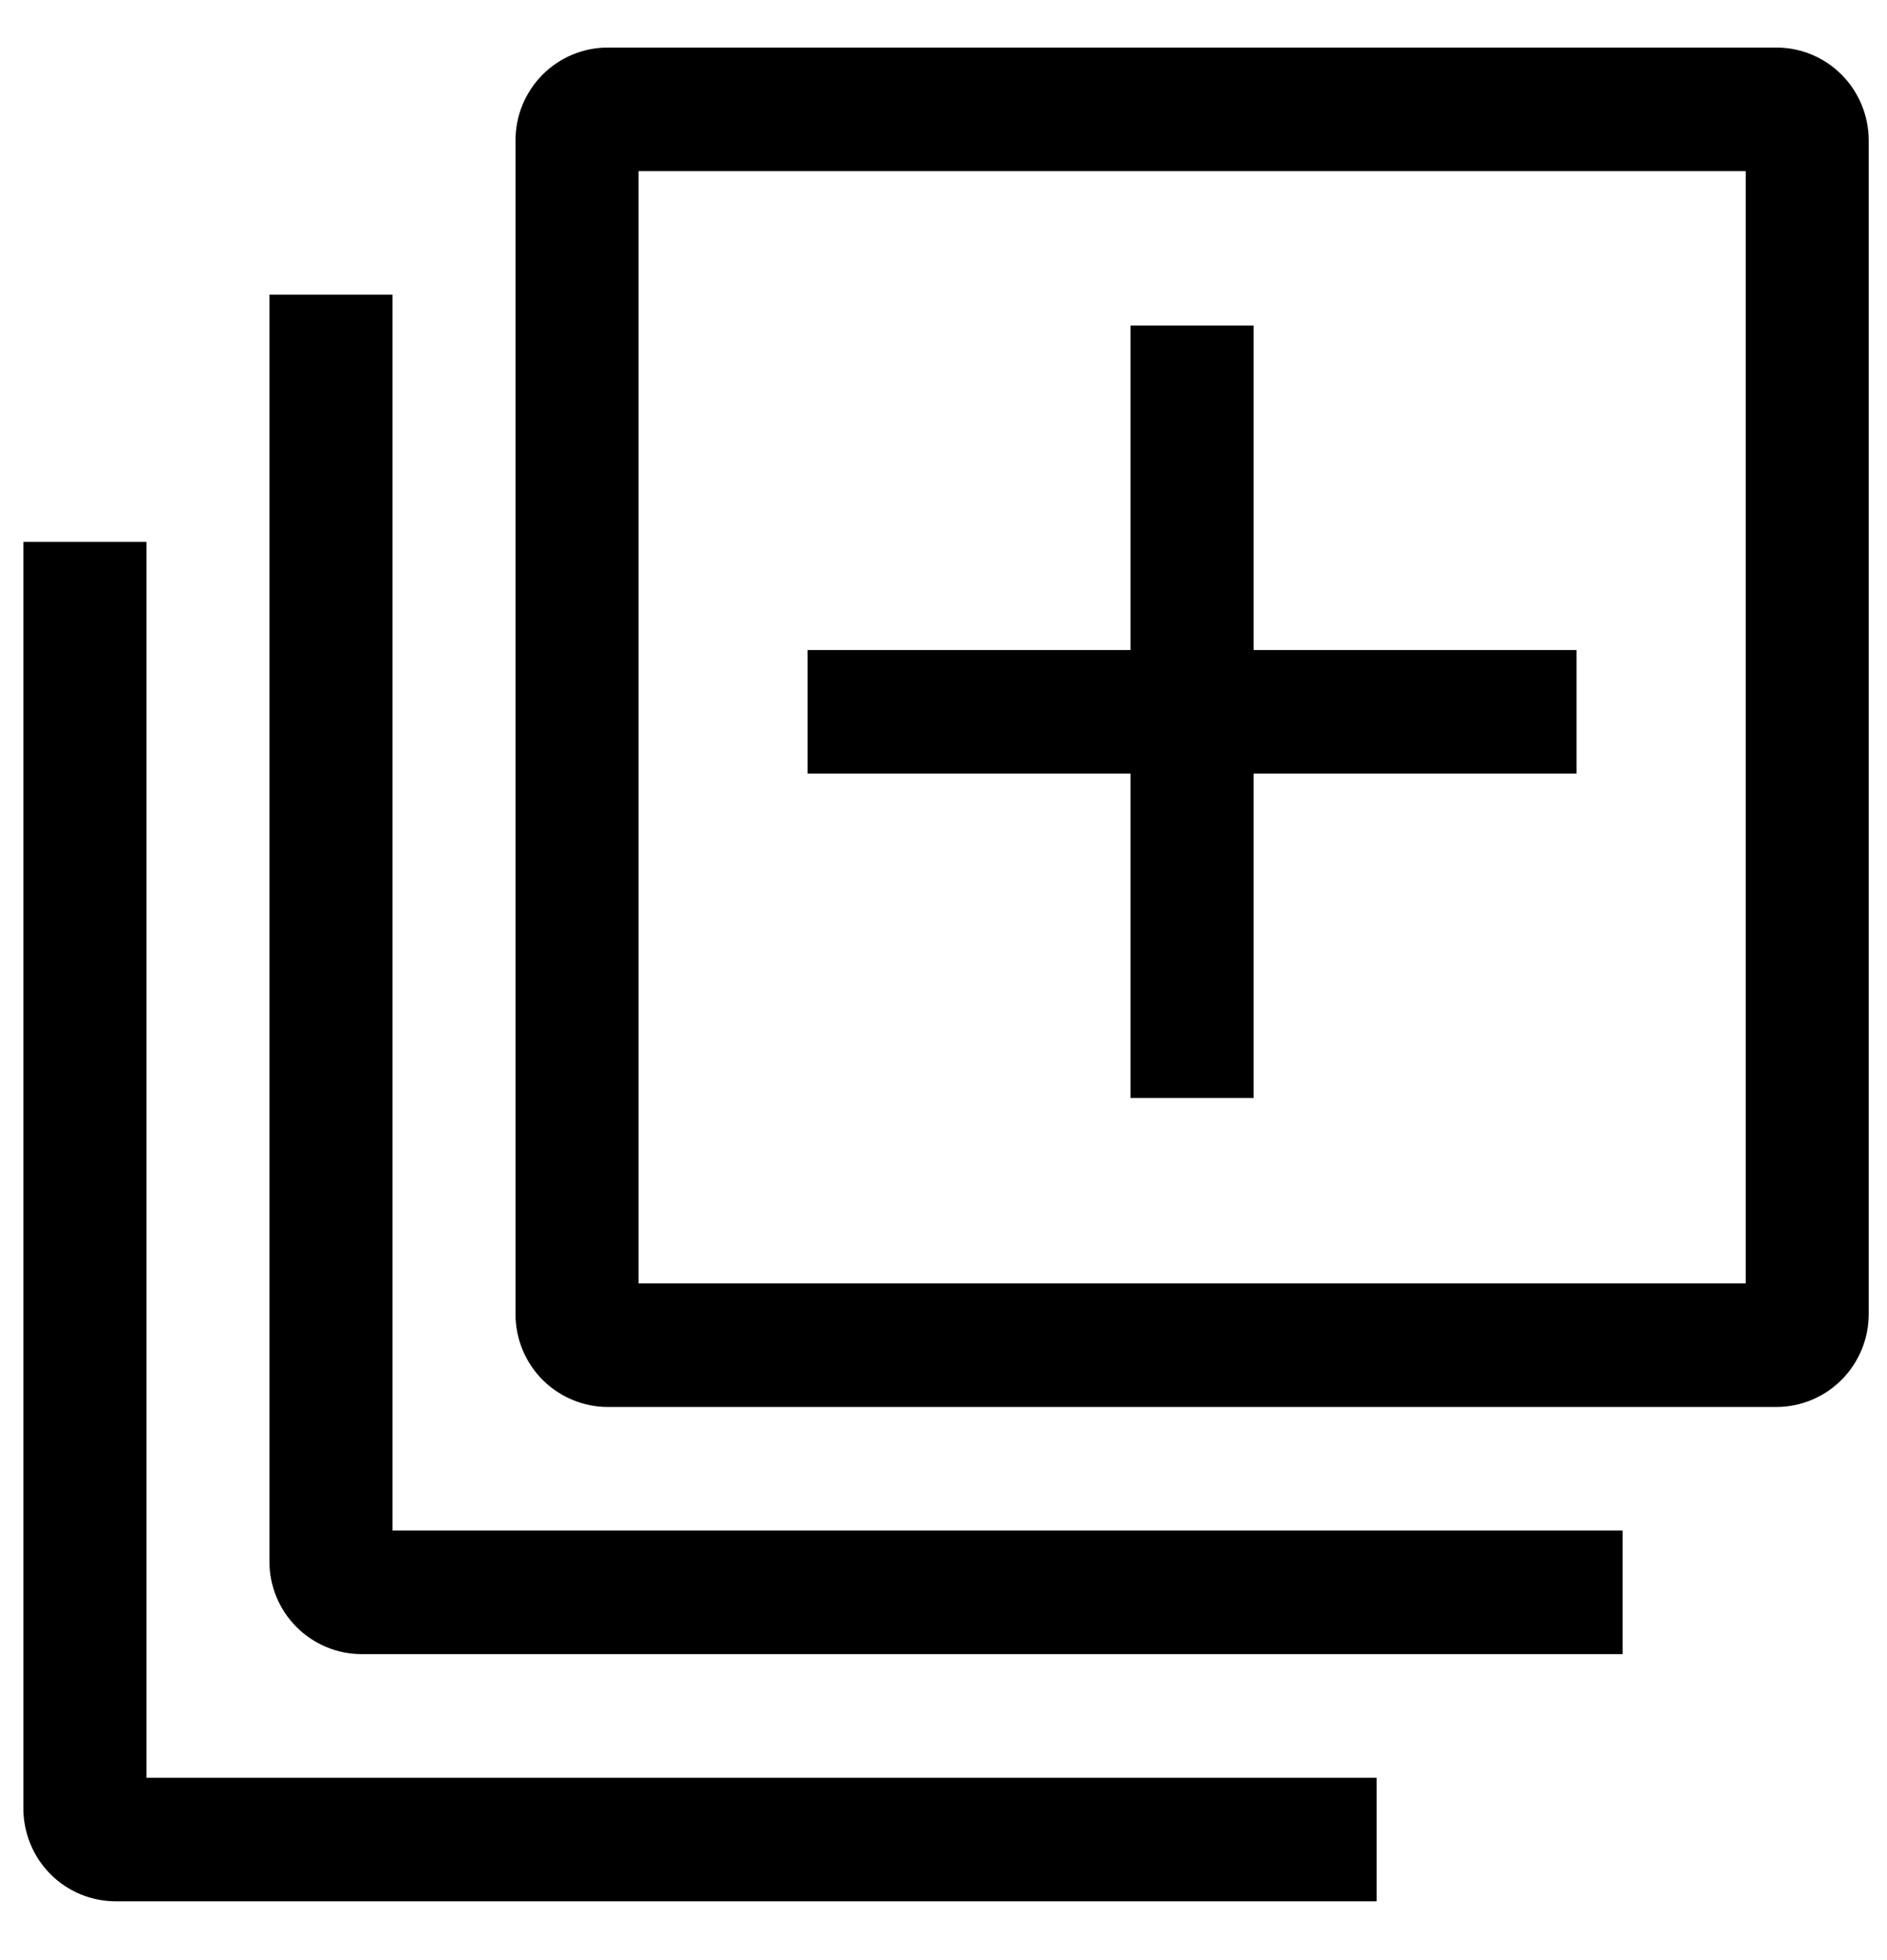 <svg width="26" height="27" viewBox="0 0 26 27" fill="none" xmlns="http://www.w3.org/2000/svg">
<path d="M2.017 24.488V7.464H0.322V24.913C0.323 25.252 0.457 25.576 0.695 25.816C0.933 26.055 1.256 26.189 1.594 26.19H18.968V24.488H2.017Z" fill="black"/>
<path d="M5.407 21.083V4.059H3.712V21.509C3.712 21.847 3.846 22.172 4.085 22.411C4.323 22.65 4.646 22.785 4.983 22.785H22.357V21.083H5.407Z" fill="black"/>
<path d="M24.477 0.655H8.374C8.037 0.655 7.714 0.79 7.475 1.029C7.237 1.269 7.103 1.593 7.103 1.932V18.104C7.103 18.442 7.237 18.767 7.475 19.006C7.714 19.245 8.037 19.38 8.374 19.381H24.477C24.814 19.38 25.137 19.245 25.375 19.006C25.613 18.767 25.747 18.442 25.748 18.104V1.932C25.747 1.593 25.613 1.269 25.375 1.029C25.137 0.79 24.814 0.655 24.477 0.655ZM24.053 17.678H8.798V2.357H24.053V17.678Z" fill="black"/>
<path d="M15.577 15.125H17.273V10.656H21.722V8.954H17.273V4.485H15.577V8.954H11.128V10.656H15.577V15.125Z" fill="black"/>
</svg>
